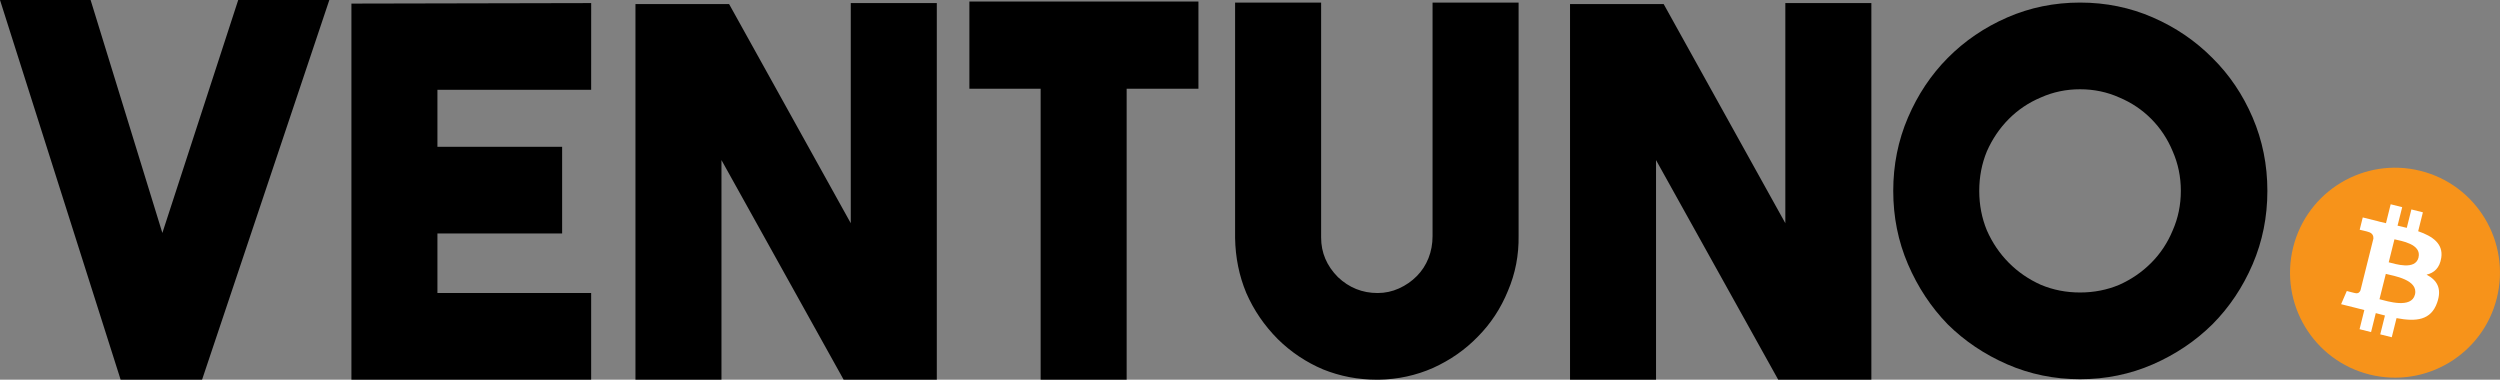 <?xml version="1.0" encoding="UTF-8" standalone="no"?>
<svg
   viewBox="0 0 79.011 12"
   version="1.1"
   id="svg11"
   sodipodi:docname="logo-horizontal.svg"
   width="79.011"
   height="12"
   inkscape:version="1.2.2 (732a01da63, 2022-12-09)"
   inkscape:export-filename="logo-horizontal.svg"
   inkscape:export-xdpi="96"
   inkscape:export-ydpi="96"
   xmlns:inkscape="http://www.inkscape.org/namespaces/inkscape"
   xmlns:sodipodi="http://sodipodi.sourceforge.net/DTD/sodipodi-0.dtd"
   xmlns="http://www.w3.org/2000/svg"
   xmlns:svg="http://www.w3.org/2000/svg">
  <rect x="0" y="0" width="79.011" height="12" fill="#808080" stroke="none"/>
  <defs
     id="defs15">
    <rect
       x="24.67"
       y="-25.206"
       width="128.714"
       height="69.873"
       id="rect127" />
    <rect
       x="10.65"
       y="-30.11"
       width="43.441"
       height="15.859"
       id="rect121" />
    <rect
       x="-348.286"
       y="16.585"
       width="590.428"
       height="585.452"
       id="rect459-2" />
    <rect
       x="-348.286"
       y="16.585"
       width="590.428"
       height="585.452"
       id="rect459-2-5" />
    <linearGradient
       id="linearGradient10336"
       inkscape:swatch="solid">
      <stop
         style="stop-color:#151515;stop-opacity:1;"
         offset="0"
         id="stop10334" />
    </linearGradient>
    <linearGradient
       id="linearGradient3351"
       inkscape:swatch="solid">
      <stop
         style="stop-color:#f7931a;stop-opacity:1;"
         offset="0"
         id="stop3349" />
    </linearGradient>
    <linearGradient
       id="linearGradient4978"
       inkscape:swatch="solid">
      <stop
         style="stop-color:#ffffff;stop-opacity:1;"
         offset="0"
         id="stop4976" />
    </linearGradient>
    <rect
       x="-348.286"
       y="16.585"
       width="590.428"
       height="585.452"
       id="rect459-3-0" />
  </defs>
  <sodipodi:namedview
     id="namedview13"
     pagecolor="#ffffff"
     bordercolor="#000000"
     borderopacity="0.25"
     inkscape:showpageshadow="2"
     inkscape:pageopacity="0.0"
     inkscape:pagecheckerboard="0"
     inkscape:deskcolor="#d1d1d1"
     showgrid="false"
     inkscape:zoom="22.627417"
     inkscape:cx="37.233591"
     inkscape:cy="8.4410872"
     inkscape:window-width="2880"
     inkscape:window-height="1514"
     inkscape:window-x="2869"
     inkscape:window-y="-11"
     inkscape:window-maximized="1"
     inkscape:current-layer="g9" />
  <style
     id="style2">#text{fill:#000}@media (prefers-color-scheme:dark){#text{fill:#fff}}</style>
  <g
     id="g9"
     inkscape:label="logo-horizontal">
    <path
       d="m 78.911,9.421 c -0.443,1.778 -2.244,2.859 -4.021,2.416 -1.777,-0.443 -2.859,-2.244 -2.416,-4.021 0.443,-1.778 2.243,-2.86 4.021,-2.417 1.778,0.443 2.859,2.244 2.416,4.022 z"
       fill="#f7931a"
       id="path4" />
    <path
       d="M 77.155,8.145 C 77.221,7.704 76.885,7.467 76.425,7.308 l 0.149,-0.598 -0.364,-0.091 -0.145,0.582 c -0.096,-0.024 -0.194,-0.046 -0.292,-0.069 L 75.92,6.547 75.556,6.456 75.407,7.054 c -0.079,-0.018 -0.157,-0.036 -0.232,-0.055 l 4.2e-4,-0.002 -0.502,-0.125 -0.097,0.389 c 0,0 0.27,0.062 0.264,0.066 0.147,0.037 0.174,0.134 0.17,0.212 -0.409,1.638 0,0 -0.409,1.638 -0.018,0.045 -0.064,0.112 -0.167,0.086 0.004,0.005 -0.265,-0.066 -0.265,-0.066 L 73.989,9.614 74.463,9.732 c 0.088,0.022 0.175,0.045 0.26,0.067 l -0.151,0.605 0.364,0.091 0.149,-0.599 c 0.099,0.027 0.196,0.052 0.29,0.075 l -0.149,0.596 0.364,0.091 0.151,-0.604 c 0.621,0.117 1.088,0.07 1.284,-0.491 0.158,-0.452 -0.008,-0.713 -0.335,-0.883 0.238,-0.055 0.417,-0.211 0.465,-0.535 z m -0.832,1.166 c -0.113,0.452 -0.874,0.208 -1.121,0.146 l 0.2,-0.801 c 0.247,0.062 1.038,0.184 0.921,0.655 z M 76.436,8.139 C 76.333,8.55 75.7,8.341 75.494,8.29 L 75.675,7.563 c 0.206,0.051 0.867,0.147 0.76,0.576 z"
       fill="#ffffff"
       id="path6" />
    <g
       aria-label="VENTUNO"
       transform="scale(0.996,1.004)"
       id="text474"
       style="font-size:16.152px;font-family:'The Bold Font';-inkscape-font-specification:'The Bold Font';letter-spacing:0px;stroke-width:0.551"
       inkscape:label="ventuno">
      <path
         d="M 7.559,0 H 10.45 L 6.412,11.952 H 3.828 L 2.3841858e-8,0 H 2.875 l 2.277,7.333 z"
         id="path1910" />
      <path
         d="m 18.758,2.827 h -4.878 v 1.793 h 3.957 v 2.73 h -3.957 v 1.874 h 4.878 V 11.952 H 11.151 V 0.113 l 7.608,-0.016 z"
         id="path1912" />
      <path
         d="m 26.996,0.097 h 2.73 V 11.952 H 26.77 L 22.893,5.039 V 11.952 H 20.164 V 0.129 h 2.972 l 3.86,6.897 z"
         id="path1914" />
      <path
         d="M 38.028,0.048 V 2.794 H 35.75 V 11.952 H 33.021 V 2.794 h -2.261 V 0.048 Z"
         id="path1916" />
      <path
         d="m 43.697,11.952 q -0.905,0 -1.712,-0.323 -0.808,-0.339 -1.438,-0.953 -0.646,-0.646 -1.001,-1.454 -0.339,-0.808 -0.355,-1.728 V 0.081 h 2.73 v 7.398 q 0,0.711 0.533,1.244 0.533,0.501 1.26,0.501 0.355,0 0.678,-0.145 0.323,-0.145 0.565,-0.388 0.242,-0.242 0.371,-0.565 0.129,-0.323 0.129,-0.695 V 0.081 h 2.73 v 7.333 q 0.016,0.921 -0.339,1.744 -0.339,0.824 -0.953,1.438 -0.598,0.614 -1.421,0.985 -0.808,0.355 -1.728,0.371 z"
         id="path1918" />
      <path
         d="m 56.651,0.097 h 2.73 V 11.952 H 56.425 L 52.548,5.039 V 11.952 H 49.819 V 0.129 h 2.972 l 3.86,6.897 z"
         id="path1920" />
      <path
         d="m 66.003,0.081 q 1.228,0 2.31,0.468 1.082,0.468 1.89,1.276 0.808,0.791 1.276,1.874 0.468,1.082 0.468,2.31 0,1.228 -0.468,2.31 -0.468,1.082 -1.276,1.89 -0.808,0.791 -1.89,1.26 -1.082,0.468 -2.31,0.468 -1.228,0 -2.31,-0.468 -1.082,-0.468 -1.89,-1.26 -0.791,-0.808 -1.26,-1.89 -0.468,-1.082 -0.468,-2.31 0,-1.228 0.468,-2.31 0.468,-1.082 1.26,-1.874 0.808,-0.808 1.89,-1.276 Q 64.775,0.081 66.003,0.081 Z m 0,9.126 q 0.662,0 1.244,-0.242 0.581,-0.258 1.018,-0.695 0.436,-0.436 0.678,-1.018 0.258,-0.581 0.258,-1.244 0,-0.662 -0.258,-1.244 -0.242,-0.581 -0.678,-1.018 -0.436,-0.436 -1.018,-0.678 -0.581,-0.258 -1.244,-0.258 -0.662,0 -1.244,0.258 -0.581,0.242 -1.018,0.678 -0.436,0.436 -0.695,1.018 -0.242,0.581 -0.242,1.244 0,0.662 0.242,1.244 0.258,0.581 0.695,1.018 0.436,0.436 1.018,0.695 0.581,0.242 1.244,0.242 z"
         id="path1922" />
    </g>
  </g>
</svg>
